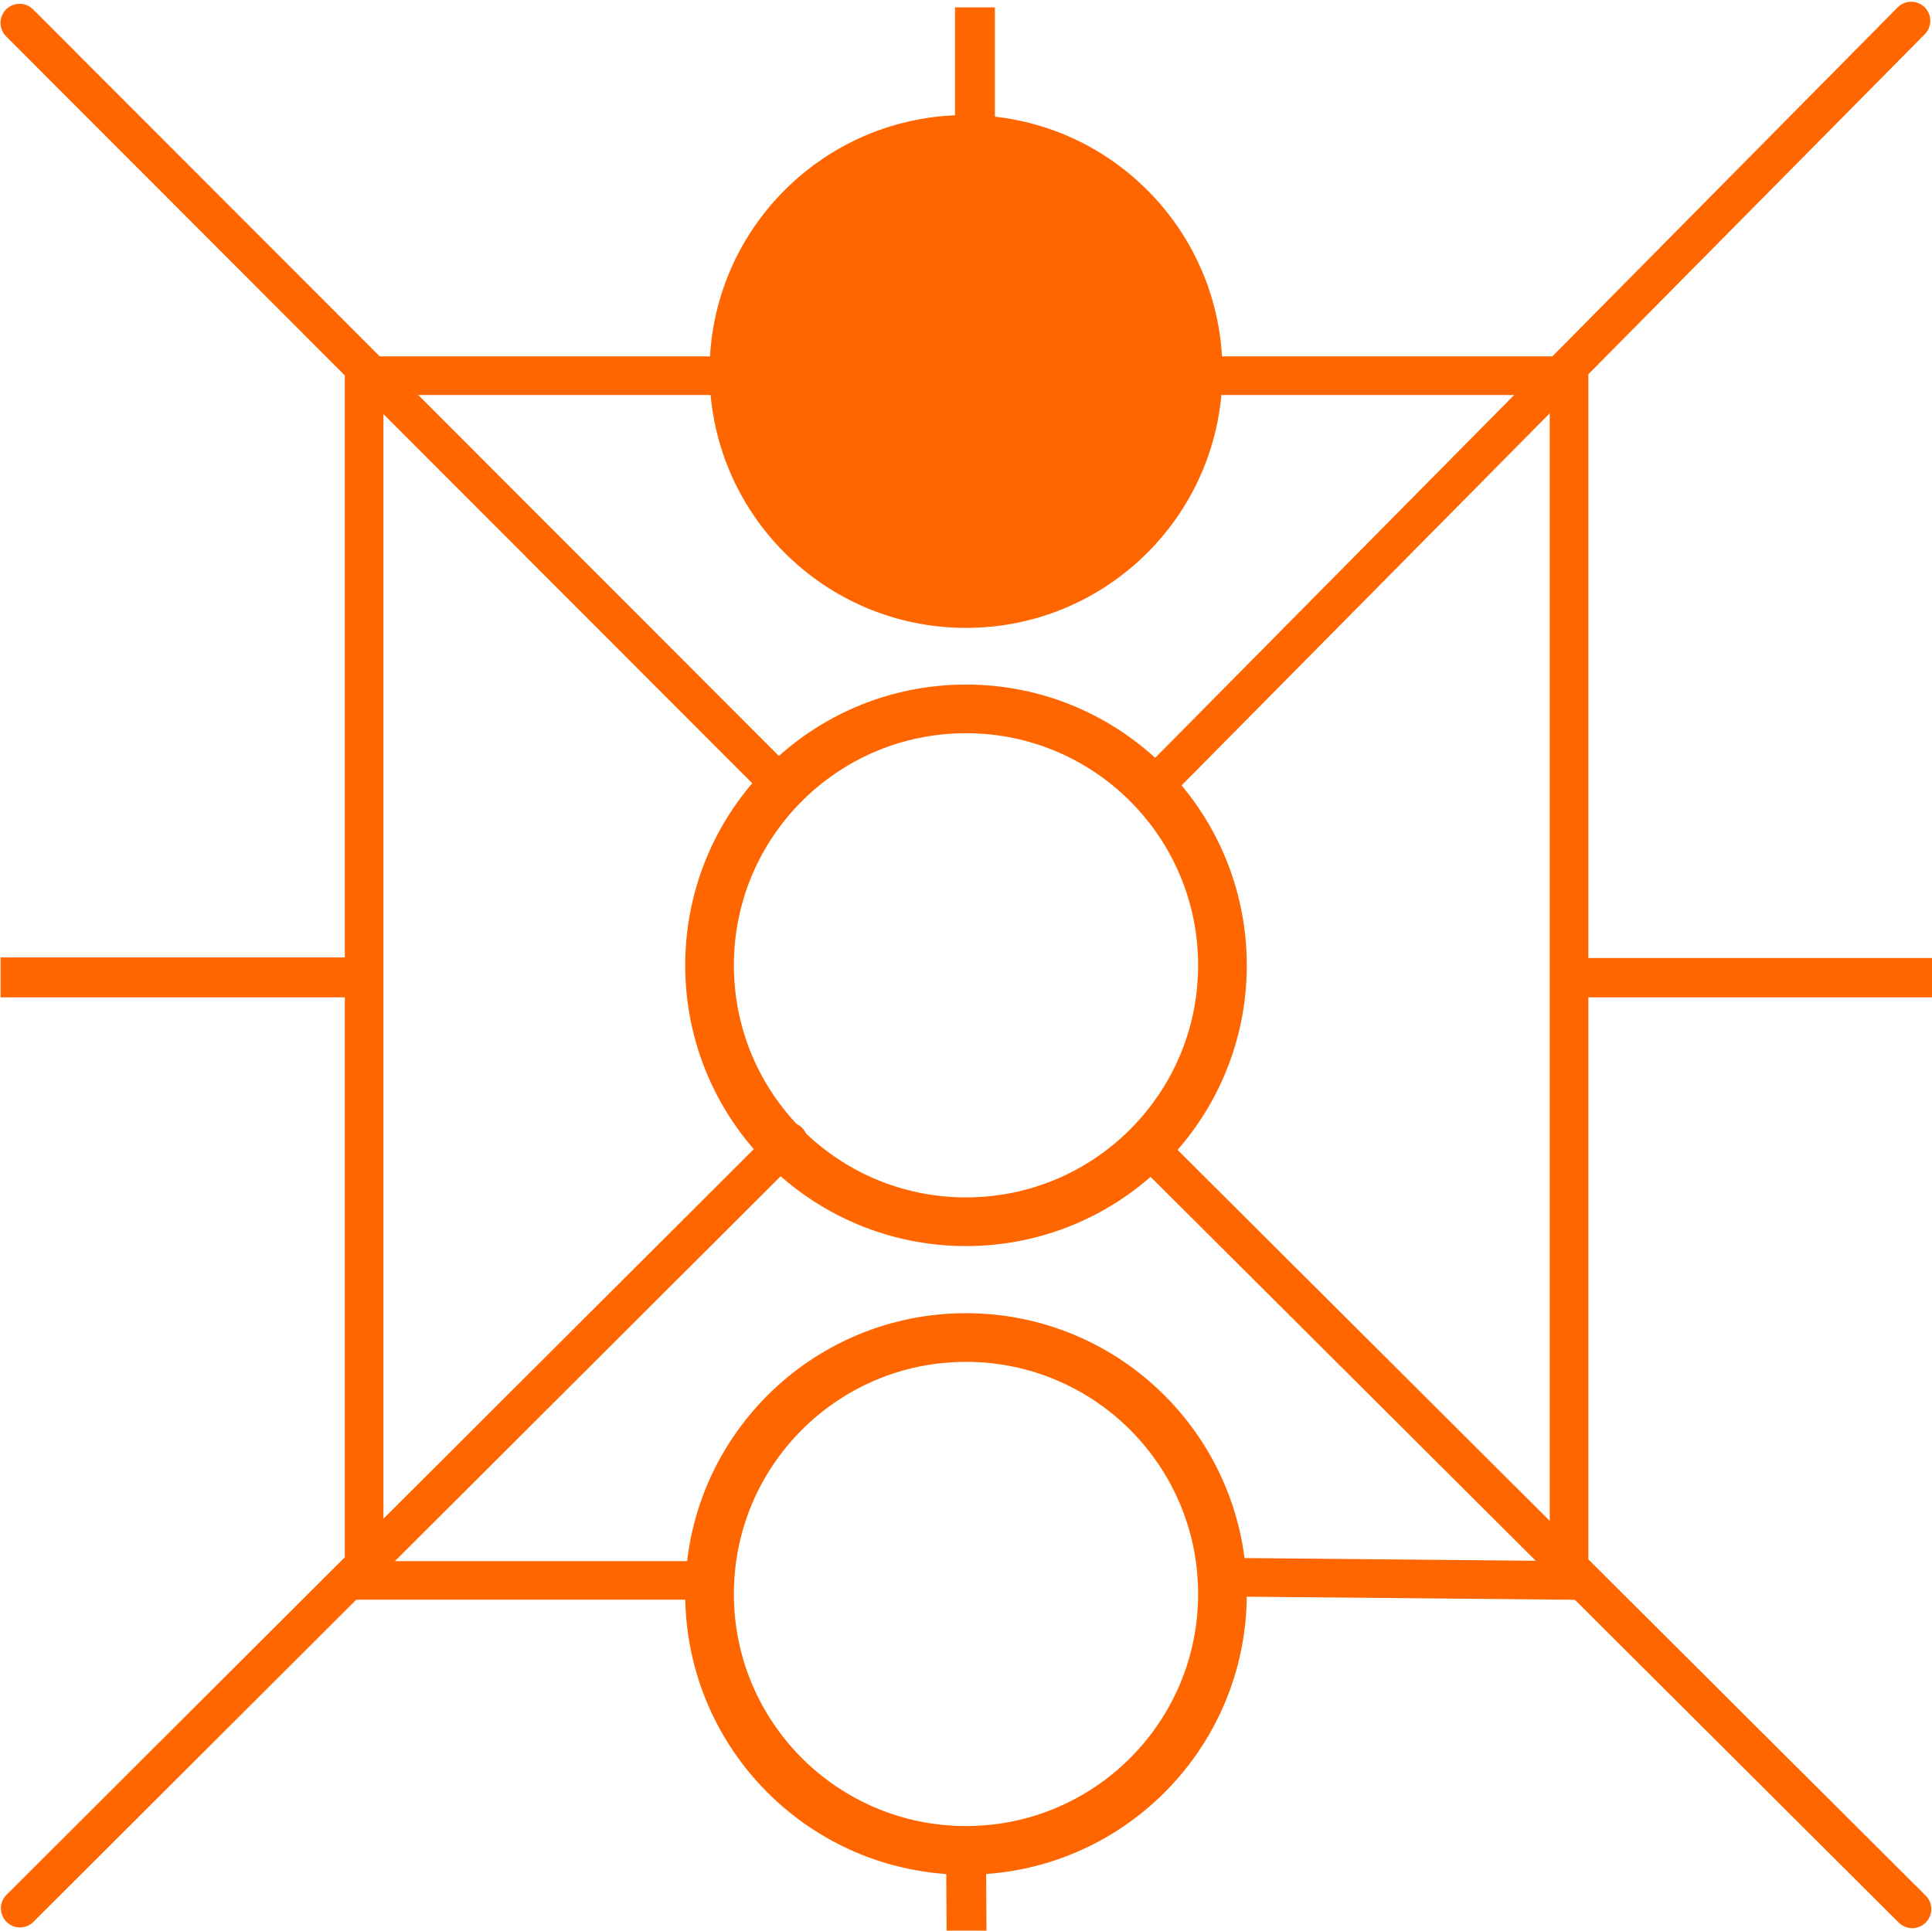 <?xml version="1.0" encoding="UTF-8" standalone="no"?>
<!-- Generator: Adobe Illustrator 15.0.2, SVG Export Plug-In . SVG Version: 6.00 Build 0)  -->

<svg
   version="1.1"
   id="Calque_1"
   x="0px"
   y="0px"
   width="100.06"
   height="100"
   viewBox="0 0 100.06 100"
   enable-background="new 0 0 128 128"
   xml:space="preserve"
   sodipodi:docname="GP_0482.svg"
   inkscape:version="1.2.2 (732a01da63, 2022-12-09)"
   xmlns:inkscape="http://www.inkscape.org/namespaces/inkscape"
   xmlns:sodipodi="http://sodipodi.sourceforge.net/DTD/sodipodi-0.dtd"
   xmlns="http://www.w3.org/2000/svg"
   xmlns:svg="http://www.w3.org/2000/svg"><defs
   id="defs15" /><sodipodi:namedview
   id="namedview13"
   pagecolor="#ffffff"
   bordercolor="#000000"
   borderopacity="0.25"
   inkscape:showpageshadow="2"
   inkscape:pageopacity="0.0"
   inkscape:pagecheckerboard="0"
   inkscape:deskcolor="#d1d1d1"
   showgrid="false"
   inkscape:zoom="5.9095642"
   inkscape:cx="101.86876"
   inkscape:cy="33.505009"
   inkscape:window-width="1920"
   inkscape:window-height="1017"
   inkscape:window-x="1912"
   inkscape:window-y="-8"
   inkscape:window-maximized="1"
   inkscape:current-layer="Calque_1" />

     <path
   display="none"
   fill="#ffffff"
   stroke="#12809c"
   stroke-width="3.685"
   stroke-miterlimit="10"
   d="m 19.401,-21.657 c -1.1,0.1 -27.6,0.4 -27.6,27.6 v 61.1 c 0,1.1 0.3,27.6 27.6,27.6 h 61.1 c 1.1,0 27.6,-0.3 27.6,-27.601 v -61.099 c -0.1,-1.2 -0.4,-27.5 -27.6,-27.5 z"
   id="path4" />



<path
   id="rect8055"
   style="fill:none;stroke:#ff6600;stroke-width:2"
   d="M 37.397,81.861 H 18.859 V 19.459 H 81.262 V 81.861 L 63.312,81.692"
   sodipodi:nodetypes="cccccc" /><path
   style="fill:none;stroke:#ff6600;stroke-width:2.069;stroke-linecap:butt;stroke-dasharray:none;stroke-dashoffset:0;stroke-opacity:1"
   d="M 18.945,50.626 H 0.03"
   id="path8130" /><path
   style="fill:none;stroke:#ff6600;stroke-width:2.039;stroke-linecap:butt;stroke-dasharray:none;stroke-dashoffset:0;stroke-opacity:1"
   d="M 81.348,50.641 H 100.091"
   id="path8132" /><path
   style="fill:none;stroke:#ff6600;stroke-width:2.066;stroke-linecap:butt;stroke-dasharray:none;stroke-dashoffset:0;stroke-opacity:1"
   d="m 50.03,95.338 0.033,5.322"
   id="path8136"
   sodipodi:nodetypes="cc" /><path
   style="fill:none;stroke:#ff6600;stroke-width:2.066;stroke-linecap:butt;stroke-dasharray:none;stroke-dashoffset:0;stroke-opacity:1"
   d="M 50.494,0.382 V 19.241"
   id="path8136-6" /><path
   style="fill:#ff6600;stroke:#ff6600;stroke-width:1.976;stroke-linecap:round;stroke-dasharray:none;stroke-dashoffset:0;stroke-opacity:1"
   d="M 1.015,1.185 40.589,40.805 m 19.159,18.915 39.287,39.166"
   id="path21777"
   sodipodi:nodetypes="cccc" /><path
   style="fill:#ff6600;stroke:#ff6600;stroke-width:1.976;stroke-linecap:round;stroke-dasharray:none;stroke-dashoffset:0;stroke-opacity:1"
   d="M 98.984,1.077 59.636,40.853 M 40.843,59.119 1.034,98.846"
   id="path21779"
   sodipodi:nodetypes="cccc" /><circle
   style="fill:#ff6600;stroke:none;stroke-width:2.521;stroke-linecap:round;stroke-dasharray:none;stroke-dashoffset:0;stroke-opacity:1"
   id="path26437"
   cx="50.03"
   cy="19.241"
   r="13.282" /><circle
   style="fill:none;stroke:#ff6600;stroke-width:2.521;stroke-linecap:round;stroke-dasharray:none;stroke-dashoffset:0;stroke-opacity:1"
   id="path26437-8"
   cx="50.03"
   cy="50"
   r="13.282" /><circle
   style="fill:none;stroke:#ff6600;stroke-width:2.521;stroke-linecap:round;stroke-dasharray:none;stroke-dashoffset:0;stroke-opacity:1"
   id="path26437-0"
   cx="50.03"
   cy="82.562"
   r="13.282" /></svg>
